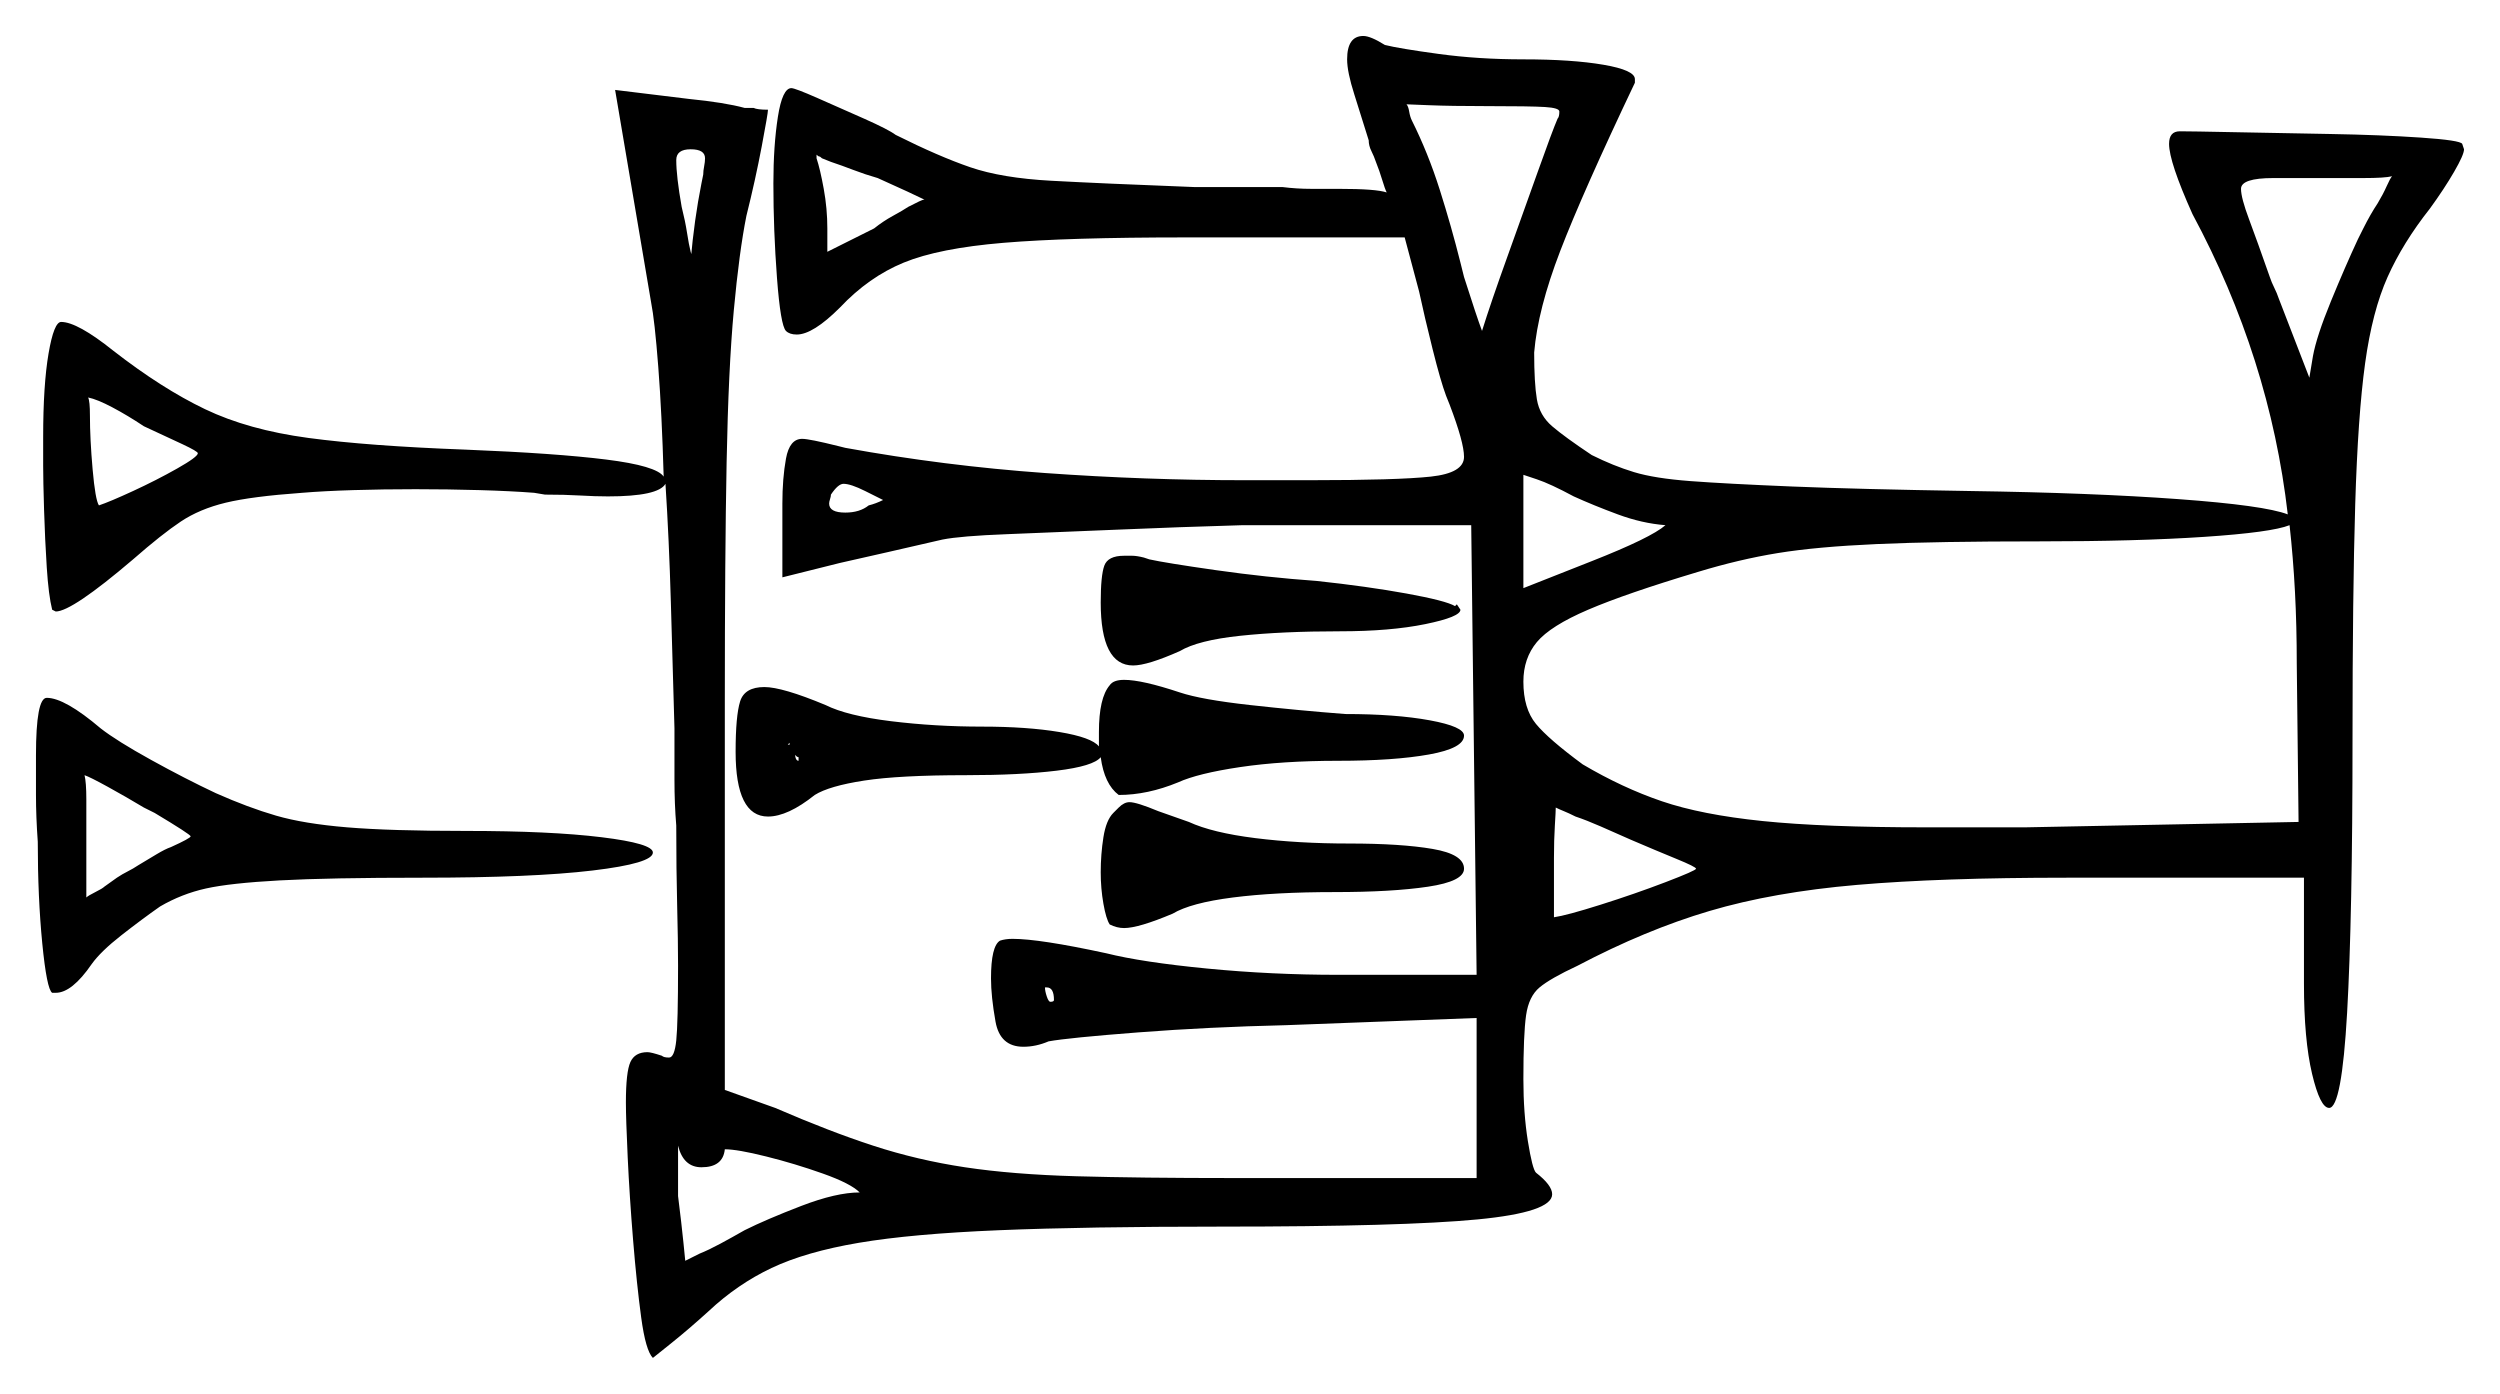 <svg xmlns="http://www.w3.org/2000/svg" width="695.0" height="387.5" viewBox="0 0 695.0 387.5"><path d="M195.0 324.5Q190.0 324.5 188.5 318.5V332.5Q189.5 340.5 190.0 345.5Q190.5 350.5 190.5 350.5Q191.5 350.0 192.5 349.5Q193.5 349.0 194.5 348.5Q197.0 347.5 200.25 345.75Q203.5 344.0 207.0 342.0Q213.0 339.0 222.75 335.25Q232.5 331.5 239.0 331.5Q236.5 329.0 228.75 326.25Q221.0 323.5 213.0 321.5Q205.0 319.5 201.5 319.5Q201.0 324.5 195.0 324.5ZM43.0 226.0 40.0 224.5Q35.0 221.5 30.0 218.75Q25.0 216.0 23.5 215.5Q24.0 217.5 24.0 222.25Q24.0 227.0 24.0 233.5V249.5Q24.5 249.0 26.5 248.0Q28.5 247.0 29.0 246.5L32.5 244.0Q34.0 243.0 35.5 242.25Q37.0 241.5 38.5 240.5Q41.0 239.0 43.5 237.5Q46.0 236.0 47.5 235.5Q53.0 233.0 53.0 232.5Q53.0 232.0 43.0 226.0ZM293.0 278.0Q293.0 274.5 291.0 274.5H290.5Q290.5 275.5 291.0 277.0Q291.5 278.5 292.0 278.5Q293.0 278.5 293.0 278.0ZM40.0 118.5Q35.5 115.5 31.25 113.25Q27.0 111.0 24.5 110.5Q25.0 111.5 25.0 115.5Q25.0 122.0 25.75 130.5Q26.5 139.0 27.5 140.5Q30.5 139.5 37.0 136.5Q43.5 133.5 49.25 130.25Q55.0 127.0 55.0 126.0Q55.0 125.5 50.75 123.5Q46.5 121.5 40.0 118.5ZM437.5 138.0Q431.0 134.5 427.25 133.25Q423.5 132.0 423.5 132.0V163.5L442.5 156.0Q459.0 149.5 463.0 146.0Q456.5 145.5 449.75 143.0Q443.0 140.5 437.5 138.0ZM453.5 233.5Q449.0 231.5 445.0 229.75Q441.0 228.0 438.0 227.0Q436.0 226.0 434.75 225.5Q433.5 225.0 432.5 224.5Q432.5 225.5 432.25 229.5Q432.0 233.5 432.0 238.5V255.0Q435.5 254.5 445.0 251.5Q454.5 248.5 463.0 245.25Q471.5 242.0 471.5 241.5Q471.5 241.0 466.0 238.75Q460.5 236.5 453.5 233.5ZM245.5 139.0 240.5 136.5Q238.5 135.5 237.0 135.0Q235.5 134.5 234.5 134.5Q233.0 134.5 231.0 137.5Q231.0 138.0 230.75 138.75Q230.5 139.5 230.5 140.0Q230.5 142.5 235.0 142.5Q239.0 142.5 241.5 140.5Q243.5 140.0 245.5 139.0ZM636.5 146.0Q631.5 148.0 612.75 149.25Q594.0 150.5 567.0 150.5Q538.5 150.5 521.75 151.25Q505.0 152.0 494.25 153.75Q483.5 155.5 472.0 159.0Q452.0 165.0 441.5 169.5Q431.0 174.0 427.25 178.5Q423.5 183.0 423.5 189.5Q423.5 197.0 427.0 201.25Q430.5 205.5 440.0 212.5Q451.0 219.0 462.0 222.75Q473.0 226.5 490.0 228.25Q507.0 230.0 535.5 230.0H563.0L639.0 228.5L638.5 184.5Q638.5 174.0 638.0 164.5Q637.5 155.0 636.5 146.0ZM195.0 51.0 195.5 48.5Q195.5 47.5 195.75 46.25Q196.0 45.0 196.0 44.0Q196.0 41.5 192.0 41.5Q188.0 41.5 188.0 44.5Q188.0 49.0 189.5 57.5Q190.5 61.5 191.0 64.75Q191.5 68.0 192.0 70.0Q192.5 71.5 192.25 72.0Q192.0 72.5 192.0 72.5Q193.0 61.0 195.0 51.0ZM244.0 49.5Q240.5 48.5 237.25 47.25Q234.0 46.0 231.0 45.0L228.5 44.0Q228.0 43.5 227.75 43.5Q227.5 43.5 227.0 43.0V44.0Q228.0 47.0 229.0 52.5Q230.0 58.0 230.0 63.5V70.0L243.0 63.5Q245.5 61.5 248.25 60.0Q251.0 58.5 252.5 57.5Q254.5 56.5 255.5 56.0Q256.5 55.5 257.0 55.5Q256.0 55.0 252.25 53.25Q248.5 51.5 244.0 49.5ZM433.0 33.0Q433.5 32.5 433.5 31.0Q433.5 30.0 429.5 29.75Q425.5 29.5 413.0 29.5Q403.5 29.5 397.25 29.25Q391.0 29.0 391.0 29.0Q391.5 29.5 391.75 31.0Q392.0 32.5 392.5 33.5Q397.0 42.5 400.25 52.75Q403.5 63.0 406.0 73.0L407.0 77.0Q410.5 88.0 412.0 92.0Q414.5 84.0 419.0 71.5Q423.5 59.0 427.5 47.75Q431.5 36.5 433.0 33.0ZM665.0 49.0Q663.0 49.5 657.0 49.5Q651.0 49.5 643.0 49.5H632.0Q623.0 49.5 623.0 52.5Q623.0 55.0 625.25 61.0Q627.5 67.0 631.0 77.0Q631.5 78.5 632.25 80.0Q633.0 81.5 633.5 83.0L642.0 105.0L643.0 99.0Q644.0 93.5 648.0 83.75Q652.0 74.0 655.5 66.5L657.0 63.5Q658.0 61.5 659.0 59.75Q660.0 58.0 661.0 56.5Q662.5 54.0 663.5 51.75Q664.5 49.5 665.0 49.0ZM10.5 234.0Q10.0 227.0 10.0 221.0Q10.0 215.0 10.0 210.0Q10.0 194.0 13.0 194.0Q18.0 194.0 28.0 202.5Q32.5 206.0 42.0 211.25Q51.5 216.5 60.0 220.5Q69.0 224.5 76.75 226.75Q84.5 229.0 96.5 230.0Q108.5 231.0 129.5 231.0Q153.0 231.0 167.25 232.75Q181.5 234.5 181.5 237.0Q181.5 240.0 164.75 242.0Q148.0 244.0 117.5 244.0Q91.5 244.0 77.75 244.75Q64.0 245.5 57.25 247.0Q50.5 248.5 44.5 252.0Q39.5 255.5 33.75 260.0Q28.0 264.5 25.5 268.0Q20.0 276.0 15.5 276.0H14.5Q13.0 275.0 11.75 262.25Q10.5 249.5 10.5 234.0ZM204.5 209.0Q204.5 199.0 205.75 195.0Q207.0 191.0 212.5 191.0Q215.0 191.0 219.25 192.25Q223.5 193.5 229.5 196.0Q235.5 199.0 247.75 200.5Q260.0 202.0 273.0 202.0Q285.5 202.0 294.5 203.5Q303.5 205.0 305.5 207.5Q305.5 206.5 305.5 205.5Q305.5 204.5 305.5 203.5Q305.5 194.0 308.5 190.5Q309.5 189.0 312.5 189.0Q317.5 189.0 328.0 192.5Q334.0 194.5 347.5 196.0Q361.0 197.5 374.0 198.5Q388.0 198.5 397.5 200.25Q407.0 202.0 407.0 204.5Q407.0 208.0 397.25 209.75Q387.5 211.5 372.0 211.5Q356.5 211.5 344.75 213.25Q333.0 215.0 327.5 217.5Q319.0 221.0 311.0 221.0Q307.0 218.0 306.0 210.5Q304.0 213.0 293.75 214.25Q283.5 215.5 268.5 215.5Q250.0 215.5 240.25 217.0Q230.5 218.5 226.5 221.0Q219.0 227.0 213.5 227.0Q204.5 227.0 204.5 209.0ZM12.0 129.5V121.5Q12.0 107.0 13.5 98.25Q15.0 89.5 17.0 89.5Q21.5 89.5 31.5 97.5Q45.0 108.0 57.0 113.75Q69.0 119.5 85.75 121.75Q102.5 124.0 129.5 125.0Q154.5 126.0 168.5 127.75Q182.5 129.5 184.5 132.5Q184.0 115.0 183.0 102.0Q182.0 89.0 181.0 84.0L171.0 25.0L191.5 27.5Q201.5 28.5 207.0 30.0H209.5Q210.5 30.5 213.5 30.5Q213.5 31.5 211.75 40.75Q210.0 50.0 207.5 60.0Q205.5 70.0 204.0 86.25Q202.5 102.5 202.0 128.5Q201.5 154.5 201.5 195.0V303.0L215.5 308.0Q230.5 314.5 242.75 318.5Q255.0 322.5 268.25 324.5Q281.5 326.5 299.25 327.0Q317.0 327.5 343.0 327.5H410.5V283.0L357.5 285.0Q336.0 285.5 316.5 287.0Q297.0 288.5 291.5 289.5Q288.0 291.0 284.5 291.0Q278.0 291.0 276.75 284.0Q275.5 277.0 275.5 272.0Q275.5 263.0 278.0 261.5Q279.5 261.0 281.5 261.0Q289.0 261.0 307.5 265.0Q317.5 267.5 335.5 269.25Q353.5 271.0 372.0 271.0H410.5L409.0 146.0H345.5Q328.0 146.5 310.5 147.25Q293.0 148.0 280.0 148.5Q267.0 149.0 262.0 150.0Q255.5 151.5 246.75 153.5Q238.0 155.5 233.5 156.5L217.5 160.5V140.0Q217.5 133.0 218.5 127.5Q219.5 122.0 223.0 122.0Q224.0 122.0 226.5 122.5Q229.0 123.0 233.0 124.0L235.0 124.5Q262.5 129.5 290.5 131.5Q318.5 133.5 346.0 133.5H364.0Q388.5 133.5 397.75 132.5Q407.0 131.5 407.0 127.0Q407.0 123.0 403.0 112.5L402.0 110.0Q400.5 106.0 398.25 97.0Q396.0 88.0 394.5 81.0L390.5 66.0H329.5Q297.0 66.0 279.0 67.5Q261.0 69.0 251.25 73.0Q241.5 77.0 233.5 85.5Q226.0 93.0 221.5 93.0Q219.5 93.0 218.5 92.0Q217.0 90.5 216.0 77.25Q215.0 64.0 215.0 51.0Q215.0 40.5 216.25 32.5Q217.5 24.5 220.0 24.5Q221.0 24.5 227.25 27.25Q233.5 30.0 240.25 33.0Q247.0 36.0 249.0 37.5Q261.0 43.5 269.75 46.5Q278.5 49.5 292.25 50.25Q306.0 51.0 332.0 52.0H356.5Q360.5 52.5 364.5 52.5Q368.5 52.5 372.0 52.5Q377.5 52.5 380.75 52.75Q384.0 53.0 385.5 53.5Q385.0 52.5 384.25 50.0Q383.5 47.5 382.5 45.0Q382.0 43.5 381.25 42.0Q380.5 40.5 380.5 39.0Q378.5 32.5 376.5 26.25Q374.5 20.0 374.5 16.5Q374.5 10.0 379.0 10.0Q381.0 10.0 385.0 12.5Q389.0 13.5 400.0 15.0Q411.0 16.5 423.5 16.5Q437.0 16.5 445.75 18.0Q454.5 19.5 454.5 22.0V23.0Q440.0 53.5 433.75 69.75Q427.5 86.0 426.5 98.0Q426.5 106.5 427.25 111.0Q428.0 115.5 431.5 118.5Q435.0 121.5 442.5 126.5Q448.5 129.5 454.25 131.25Q460.0 133.0 470.0 133.75Q480.0 134.5 498.25 135.25Q516.5 136.0 547.5 136.5Q581.5 137.0 605.5 138.75Q629.5 140.5 636.0 143.0Q631.0 99.5 609.5 59.5Q603.0 45.0 603.0 40.0Q603.0 36.5 606.0 36.5Q609.0 36.5 621.25 36.75Q633.5 37.0 647.75 37.25Q662.0 37.5 673.0 38.25Q684.0 39.0 684.5 40.0L685.0 41.5Q685.0 43.0 682.25 47.75Q679.5 52.5 675.5 58.0Q668.0 67.5 663.75 77.0Q659.5 86.5 657.5 101.0Q655.5 115.5 654.75 140.25Q654.0 165.0 654.0 205.5Q654.0 255.0 652.5 281.5Q651.0 308.0 647.5 308.0Q645.0 308.0 642.75 298.5Q640.5 289.0 640.5 273.5V244.0H574.5Q539.5 244.0 516.25 246.0Q493.0 248.0 475.25 253.25Q457.5 258.5 438.5 268.5Q431.0 272.0 428.0 274.5Q425.0 277.0 424.25 282.25Q423.5 287.5 423.5 300.0Q423.5 309.5 424.75 317.25Q426.0 325.0 427.0 326.0Q431.5 329.5 431.5 332.0Q431.5 337.0 410.75 339.0Q390.0 341.0 339.5 341.0Q302.0 341.0 277.75 342.0Q253.5 343.0 238.75 345.5Q224.0 348.0 214.5 352.5Q205.0 357.0 197.0 364.5Q191.5 369.5 186.5 373.5Q181.5 377.5 181.5 377.5Q179.5 375.5 178.25 366.25Q177.0 357.0 176.0 344.75Q175.0 332.5 174.5 321.75Q174.0 311.0 174.0 306.5Q174.0 298.0 175.25 295.25Q176.5 292.5 180.0 292.5Q181.0 292.5 184.0 293.5Q184.5 294.0 186.0 294.0Q187.5 294.0 188.0 289.25Q188.5 284.5 188.5 268.5Q188.5 261.5 188.25 251.75Q188.0 242.0 188.0 229.5Q187.5 223.5 187.5 216.75Q187.5 210.0 187.5 202.5Q187.0 185.0 186.5 167.5Q186.0 150.0 185.0 134.5Q183.0 138.0 169.0 138.0Q165.5 138.0 161.25 137.75Q157.0 137.5 151.5 137.5L148.5 137.0Q142.0 136.5 133.25 136.25Q124.5 136.0 115.5 136.0Q106.5 136.0 98.25 136.25Q90.0 136.5 84.0 137.0Q70.0 138.0 62.75 139.75Q55.5 141.5 50.25 145.0Q45.0 148.5 37.0 155.5Q20.0 170.0 15.5 170.0L14.5 169.5Q13.5 165.5 13.0 157.75Q12.5 150.0 12.25 141.75Q12.0 133.5 12.0 129.5ZM306.0 167.5Q306.0 160.0 307.0 157.25Q308.0 154.5 312.5 154.5Q313.5 154.5 314.75 154.5Q316.0 154.5 318.0 155.0L319.5 155.5Q324.0 156.5 338.0 158.5Q352.0 160.5 366.0 161.5Q380.0 163.0 391.0 165.0Q402.0 167.0 404.5 168.5L405.0 168.0L406.0 169.5Q406.0 171.5 396.25 173.5Q386.5 175.5 372.5 175.5Q356.5 175.5 344.75 176.75Q333.0 178.0 328.0 181.0Q319.0 185.0 315.0 185.0Q306.0 185.0 306.0 167.5ZM309.5 226.0 311.0 224.5Q312.5 223.0 314.0 223.0Q316.0 223.0 322.0 225.5L330.5 228.5Q337.0 231.5 349.0 233.0Q361.0 234.5 375.0 234.5Q389.5 234.5 398.25 236.0Q407.0 237.5 407.0 241.5Q407.0 245.0 397.0 246.5Q387.0 248.0 371.0 248.0Q354.5 248.0 342.75 249.5Q331.0 251.0 326.0 254.0Q316.5 258.0 312.5 258.0Q310.5 258.0 308.5 257.0Q307.5 255.5 306.75 251.25Q306.0 247.0 306.0 242.5Q306.0 237.5 306.75 232.75Q307.5 228.0 309.5 226.0ZM221.0 209.0Q221.0 211.5 222.0 211.5V210.5Q221.0 210.5 219.5 207.0V206.5L219.0 207.0Q221.0 207.0 221.0 209.0Z" fill="black" /></svg>